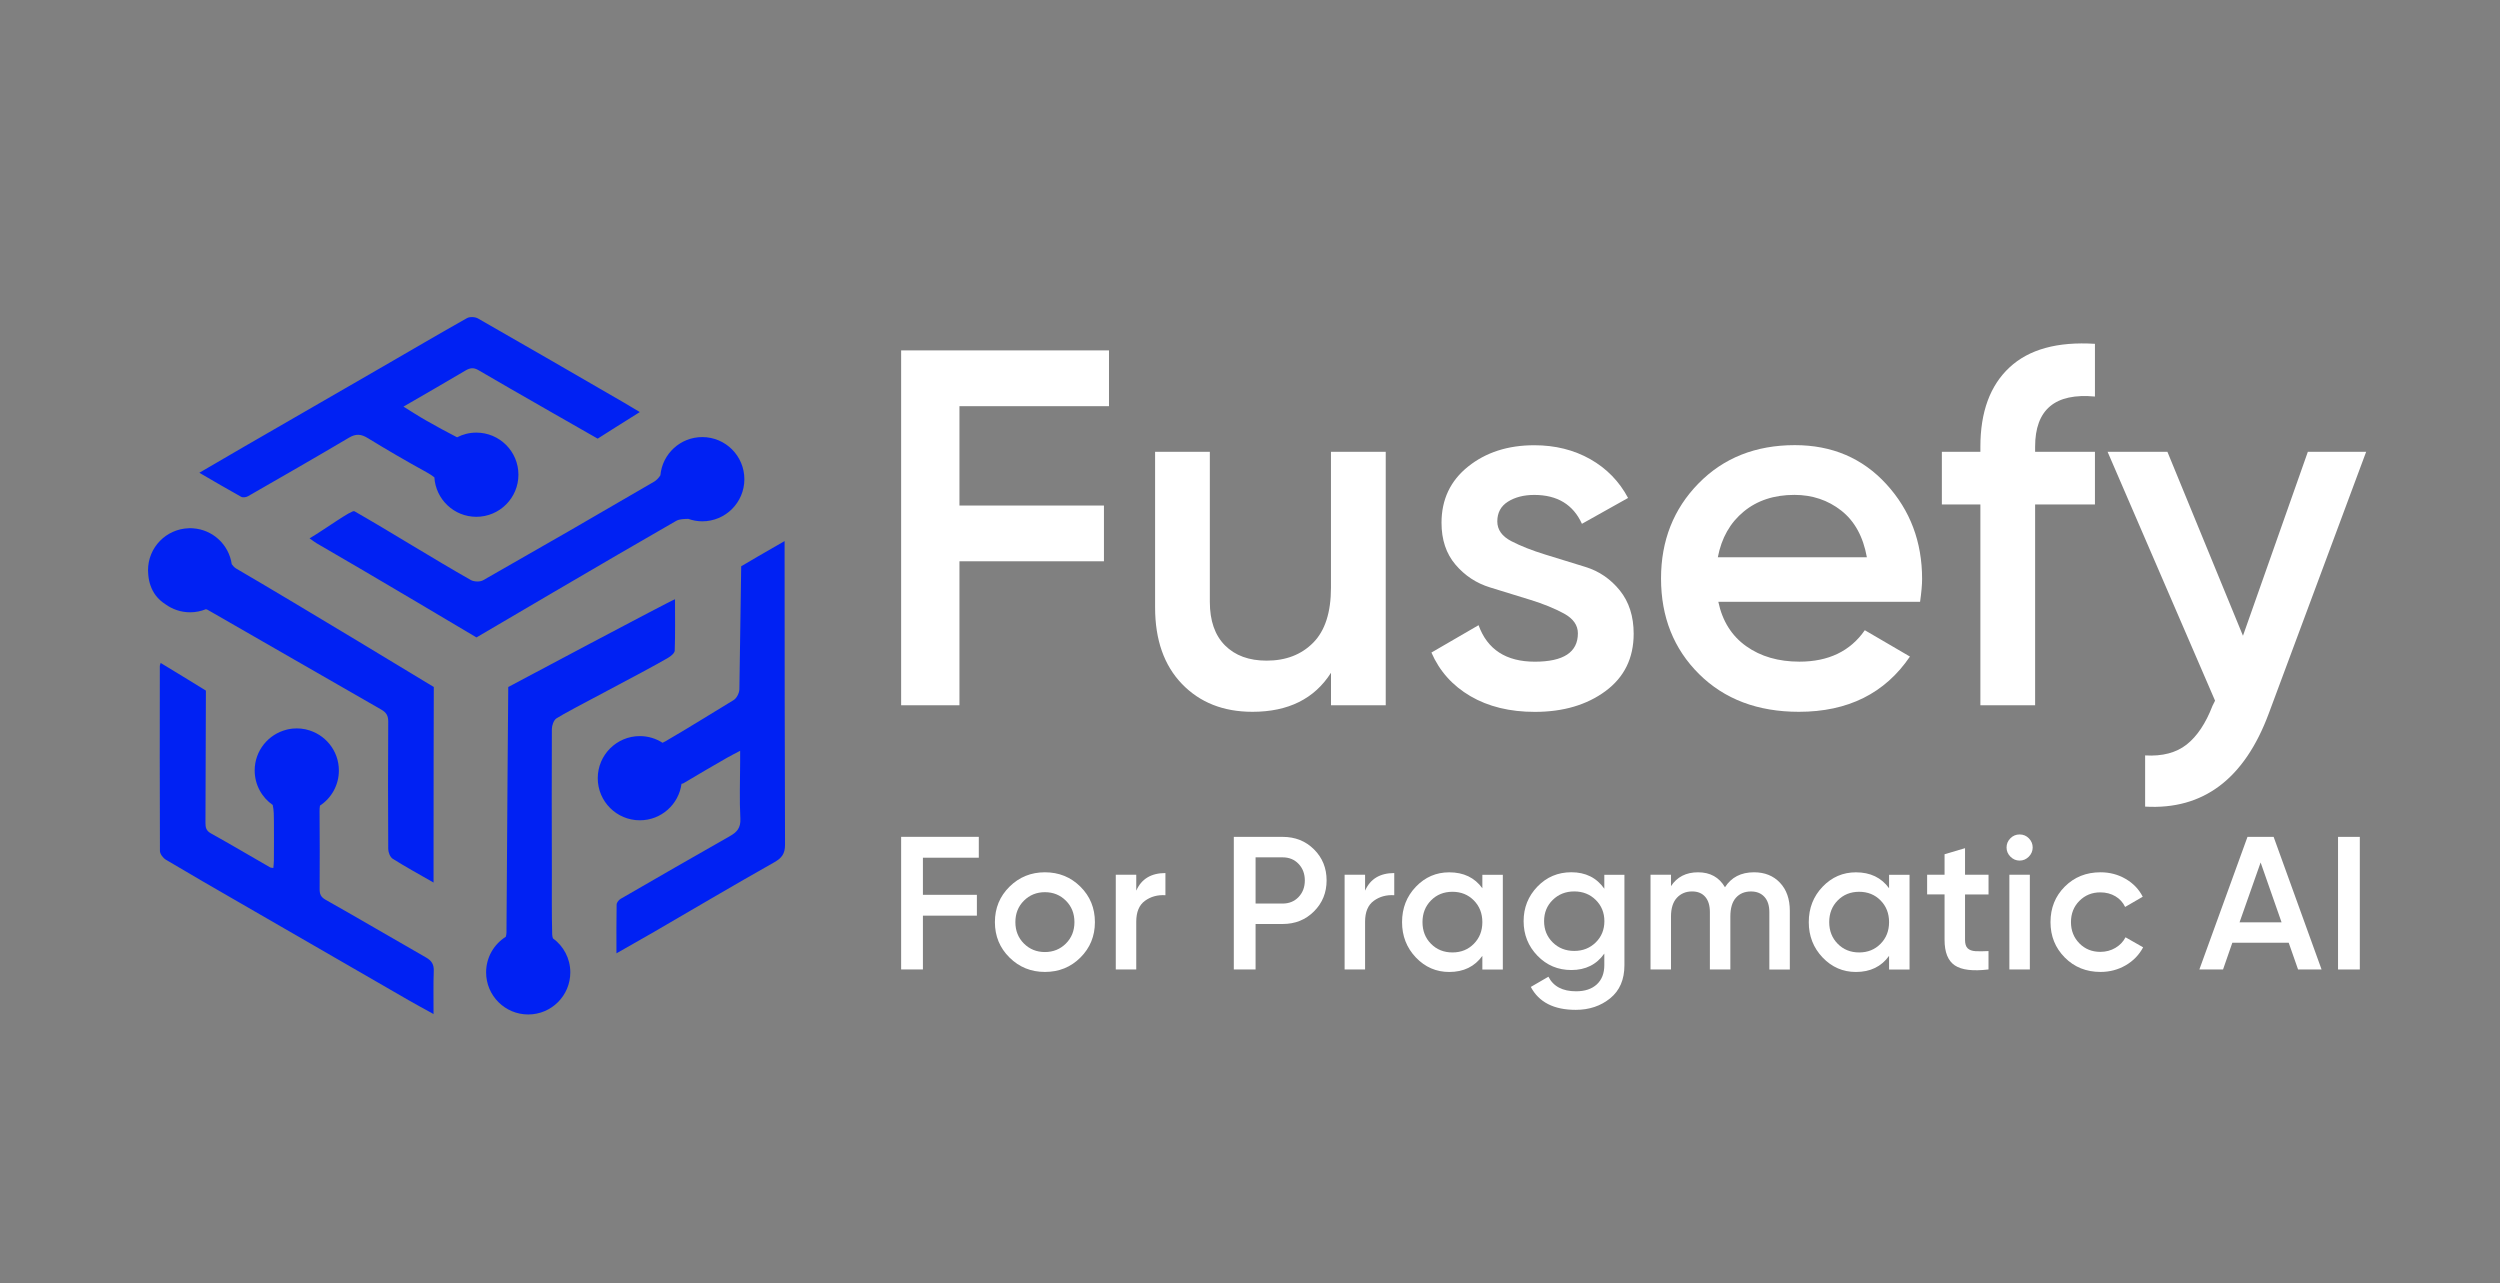 <?xml version="1.0" encoding="UTF-8"?> <svg xmlns="http://www.w3.org/2000/svg" xmlns:xlink="http://www.w3.org/1999/xlink" version="1.1" id="Layer_1" x="0px" y="0px" viewBox="0 0 692.43 355.4" style="enable-background:new 0 0 692.43 355.4;" xml:space="preserve"><rect x="0" y="0" width="692.43" height="355.4" fill="#808080" stroke="none"/> <g> <g> <path style="fill:#FFFFFF;" d="M307.16,112.5h-41.42v27.52h40.02v15.44h-40.02v39.88h-16.15V97.05h57.57V112.5z"></path> <path style="fill:#FFFFFF;" d="M368.65,125.13h15.16v70.2h-15.16v-8.99c-4.59,7.21-11.84,10.81-21.76,10.81 c-8.05,0-14.56-2.57-19.52-7.72c-4.96-5.15-7.44-12.21-7.44-21.2v-43.1h15.16v41.56c0,5.24,1.4,9.27,4.21,12.08 c2.81,2.81,6.65,4.21,11.51,4.21c5.34,0,9.64-1.66,12.92-4.98c3.28-3.32,4.91-8.4,4.91-15.23V125.13z"></path> <path style="fill:#FFFFFF;" d="M414.71,144.41c0,2.31,1.3,4.14,3.89,5.48c2.59,1.34,5.71,2.57,9.34,3.69 c3.63,1.12,7.35,2.27,11.16,3.44s6.99,3.35,9.55,6.52c2.55,3.17,3.83,7.17,3.83,12c0,6.74-2.6,12.03-7.79,15.87 c-5.2,3.84-11.72,5.76-19.59,5.76c-6.93,0-12.87-1.45-17.83-4.35c-4.96-2.9-8.56-6.93-10.81-12.08l13.06-7.58 c2.43,6.74,7.63,10.11,15.58,10.11c7.96,0,11.93-2.62,11.93-7.86c0-2.25-1.29-4.07-3.86-5.48c-2.58-1.4-5.68-2.67-9.31-3.79 c-3.63-1.12-7.35-2.27-11.16-3.44c-3.81-1.17-7-3.28-9.58-6.32c-2.58-3.04-3.86-6.9-3.86-11.58c0-6.46,2.46-11.65,7.37-15.58 c4.91-3.93,11.02-5.9,18.32-5.9c5.8,0,10.97,1.29,15.52,3.86c4.54,2.58,8.02,6.16,10.46,10.74l-12.78,7.16 c-2.43-5.34-6.83-8-13.2-8c-2.9,0-5.33,0.63-7.3,1.87C415.69,140.19,414.71,142.01,414.71,144.41z"></path> <path style="fill:#FFFFFF;" d="M475.93,166.69c1.12,5.33,3.7,9.43,7.72,12.29c4.02,2.86,8.94,4.28,14.74,4.28 c8.05,0,14.09-2.9,18.11-8.71l12.5,7.3c-6.93,10.2-17.18,15.3-30.75,15.3c-11.42,0-20.64-3.49-27.66-10.46 c-7.02-6.97-10.53-15.8-10.53-26.47c0-10.48,3.46-19.26,10.39-26.33c6.93-7.07,15.82-10.6,26.68-10.6 c10.29,0,18.74,3.6,25.34,10.81c6.6,7.21,9.9,15.96,9.9,26.26c0,1.59-0.19,3.7-0.56,6.32H475.93z M475.79,154.34h41.28 c-1.03-5.71-3.39-10.01-7.09-12.92c-3.7-2.9-8.03-4.35-12.99-4.35c-5.62,0-10.3,1.54-14.04,4.63 C479.2,144.79,476.81,149,475.79,154.34z"></path> <path style="fill:#FFFFFF;" d="M580.24,109.83c-11.05-1.03-16.57,3.6-16.57,13.9v1.4h16.57v14.6h-16.57v55.6h-15.16v-55.6h-10.67 v-14.6h10.67v-1.4c0-9.64,2.69-16.96,8.07-21.97c5.38-5.01,13.27-7.18,23.66-6.53V109.83z"></path> <path style="fill:#FFFFFF;" d="M639.21,125.13h16.15l-26.96,72.45c-6.74,18.16-18.16,26.77-34.26,25.83v-14.18 c4.77,0.28,8.61-0.73,11.51-3.02c2.9-2.29,5.29-5.88,7.16-10.74l0.7-1.4l-29.77-68.94h16.57l20.93,50.96L639.21,125.13z"></path> </g> <g> <path style="fill:#FFFFFF;" d="M271.1,237.56h-15.48v10.28h14.95v5.77h-14.95v14.9h-6.03v-36.73h21.51V237.56z"></path> <path style="fill:#FFFFFF;" d="M289.41,269.2c-3.85,0-7.12-1.33-9.81-3.99c-2.69-2.66-4.04-5.93-4.04-9.81 c0-3.88,1.35-7.15,4.04-9.81c2.69-2.66,5.96-3.99,9.81-3.99c3.88,0,7.16,1.33,9.84,3.99c2.68,2.66,4.01,5.93,4.01,9.81 c0,3.88-1.34,7.15-4.01,9.81C296.58,267.88,293.3,269.2,289.41,269.2z M283.59,261.33c1.57,1.57,3.52,2.36,5.82,2.36 s4.25-0.79,5.82-2.36s2.36-3.55,2.36-5.93c0-2.38-0.79-4.36-2.36-5.93s-3.52-2.36-5.82-2.36s-4.25,0.79-5.82,2.36 s-2.36,3.55-2.36,5.93C281.23,257.78,282.02,259.76,283.59,261.33z"></path> <path style="fill:#FFFFFF;" d="M314.71,246.69c1.43-3.25,4.13-4.88,8.08-4.88v6.14c-2.17-0.14-4.06,0.38-5.67,1.55 c-1.61,1.17-2.41,3.1-2.41,5.8v13.22h-5.67v-26.24h5.67V246.69z"></path> <path style="fill:#FFFFFF;" d="M355.26,231.79c3.46,0,6.36,1.15,8.68,3.46c2.33,2.31,3.49,5.18,3.49,8.6 c0,3.39-1.16,6.25-3.49,8.58s-5.22,3.49-8.68,3.49h-7.5v12.59h-6.03v-36.73H355.26z M355.26,250.26c1.78,0,3.25-0.6,4.41-1.81 c1.15-1.21,1.73-2.74,1.73-4.59c0-1.85-0.58-3.38-1.73-4.59c-1.16-1.21-2.62-1.81-4.41-1.81h-7.5v12.8H355.26z"></path> <path style="fill:#FFFFFF;" d="M378.09,246.69c1.43-3.25,4.13-4.88,8.08-4.88v6.14c-2.17-0.14-4.06,0.38-5.67,1.55 c-1.61,1.17-2.41,3.1-2.41,5.8v13.22h-5.67v-26.24h5.67V246.69z"></path> <path style="fill:#FFFFFF;" d="M410.57,242.29h5.67v26.24h-5.67v-3.78c-2.13,2.97-5.19,4.46-9.18,4.46c-3.6,0-6.68-1.34-9.23-4.01 c-2.55-2.68-3.83-5.94-3.83-9.79c0-3.88,1.28-7.15,3.83-9.81c2.55-2.66,5.63-3.99,9.23-3.99c3.99,0,7.05,1.47,9.18,4.41V242.29z M396.35,261.41c1.57,1.59,3.55,2.39,5.93,2.39c2.38,0,4.35-0.79,5.93-2.39s2.36-3.59,2.36-6.01c0-2.41-0.79-4.42-2.36-6.01 s-3.55-2.39-5.93-2.39c-2.38,0-4.36,0.8-5.93,2.39s-2.36,3.59-2.36,6.01C393.99,257.82,394.77,259.82,396.35,261.41z"></path> <path style="fill:#FFFFFF;" d="M444.36,242.29h5.56v25.03c0,3.99-1.31,7.05-3.94,9.18c-2.62,2.13-5.81,3.2-9.55,3.2 c-6.05,0-10.2-2.12-12.44-6.35l4.88-2.83c1.36,2.69,3.92,4.04,7.66,4.04c2.45,0,4.36-0.64,5.75-1.92 c1.38-1.28,2.07-3.05,2.07-5.33v-3.2c-2.13,3.04-5.18,4.56-9.13,4.56c-3.71,0-6.84-1.32-9.39-3.96c-2.55-2.64-3.83-5.83-3.83-9.58 c0-3.74,1.28-6.93,3.83-9.58c2.55-2.64,5.68-3.96,9.39-3.96c3.95,0,7,1.52,9.13,4.56V242.29z M430.06,261.02 c1.59,1.57,3.58,2.36,5.96,2.36s4.36-0.79,5.96-2.36c1.59-1.57,2.39-3.53,2.39-5.88c0-2.34-0.8-4.3-2.39-5.88 c-1.59-1.57-3.58-2.36-5.96-2.36s-4.36,0.79-5.96,2.36s-2.39,3.53-2.39,5.88C427.67,257.49,428.47,259.44,430.06,261.02z"></path> <path style="fill:#FFFFFF;" d="M485.81,241.6c2.97,0,5.37,0.96,7.19,2.89c1.82,1.92,2.73,4.51,2.73,7.77v16.27h-5.67v-15.9 c0-1.82-0.46-3.23-1.36-4.22c-0.91-1-2.15-1.5-3.72-1.5c-1.75,0-3.14,0.58-4.17,1.73c-1.03,1.15-1.55,2.89-1.55,5.19v14.69h-5.67 v-15.9c0-1.82-0.43-3.23-1.29-4.22c-0.86-1-2.07-1.5-3.65-1.5c-1.71,0-3.11,0.59-4.2,1.76c-1.08,1.17-1.63,2.9-1.63,5.17v14.69 h-5.67v-26.24h5.67v3.15c1.68-2.55,4.18-3.83,7.5-3.83c3.36,0,5.84,1.38,7.45,4.14C479.53,242.99,482.21,241.6,485.81,241.6z"></path> <path style="fill:#FFFFFF;" d="M523.22,242.29h5.67v26.24h-5.67v-3.78c-2.13,2.97-5.19,4.46-9.18,4.46c-3.6,0-6.68-1.34-9.23-4.01 c-2.55-2.68-3.83-5.94-3.83-9.79c0-3.88,1.28-7.15,3.83-9.81c2.55-2.66,5.63-3.99,9.23-3.99c3.99,0,7.05,1.47,9.18,4.41V242.29z M509,261.41c1.57,1.59,3.55,2.39,5.93,2.39c2.38,0,4.35-0.79,5.93-2.39s2.36-3.59,2.36-6.01c0-2.41-0.79-4.42-2.36-6.01 s-3.55-2.39-5.93-2.39c-2.38,0-4.36,0.8-5.93,2.39s-2.36,3.59-2.36,6.01C506.64,257.82,507.43,259.82,509,261.41z"></path> <path style="fill:#FFFFFF;" d="M550.77,247.74h-6.51v12.59c0,1.08,0.24,1.86,0.73,2.33c0.49,0.47,1.21,0.73,2.18,0.79 c0.96,0.05,2.16,0.04,3.59-0.03v5.09c-4.34,0.52-7.45,0.15-9.34-1.13c-1.89-1.28-2.83-3.63-2.83-7.06v-12.59h-4.83v-5.46h4.83 v-5.67l5.67-1.68v7.35h6.51V247.74z"></path> <path style="fill:#FFFFFF;" d="M561.92,237.28c-0.72,0.72-1.57,1.08-2.54,1.08s-1.83-0.36-2.54-1.08 c-0.72-0.72-1.08-1.57-1.08-2.54c0-0.98,0.35-1.83,1.05-2.54c0.7-0.72,1.56-1.08,2.57-1.08s1.87,0.36,2.57,1.08 c0.7,0.72,1.05,1.57,1.05,2.54C562.99,235.71,562.63,236.56,561.92,237.28z M556.54,268.52v-26.24h5.67v26.24H556.54z"></path> <path style="fill:#FFFFFF;" d="M581.78,269.2c-3.95,0-7.25-1.33-9.89-3.99c-2.64-2.66-3.96-5.93-3.96-9.81 c0-3.92,1.32-7.2,3.96-9.84c2.64-2.64,5.94-3.96,9.89-3.96c2.55,0,4.88,0.61,6.98,1.84c2.1,1.23,3.67,2.87,4.72,4.93l-4.88,2.83 c-0.6-1.26-1.5-2.25-2.7-2.96s-2.6-1.08-4.17-1.08c-2.31,0-4.24,0.79-5.8,2.36s-2.33,3.53-2.33,5.88c0,2.34,0.78,4.3,2.33,5.88 s3.49,2.36,5.8,2.36c1.54,0,2.93-0.37,4.17-1.1c1.24-0.73,2.18-1.71,2.81-2.94l4.88,2.78c-1.12,2.1-2.73,3.76-4.83,4.98 S584.33,269.2,581.78,269.2z"></path> <path style="fill:#FFFFFF;" d="M636.5,268.52l-2.59-7.4h-15.62l-2.57,7.4h-6.56l13.33-36.73h7.24l13.28,36.73H636.5z M620.29,255.46h11.64l-5.8-16.58L620.29,255.46z"></path> <path style="fill:#FFFFFF;" d="M647.57,231.79h6.03v36.73h-6.03V231.79z"></path> </g> </g> <g> <path style="fill:#0021F3;" d="M120.15,190.28c0,0-37.69-22.88-54.72-32.8c-0.46-0.27-0.89-0.71-1.24-1.2 c-0.77-5.39-5.22-9.58-10.72-9.95c-0.18-0.02-0.36-0.02-0.54-0.03c-0.09,0-0.17-0.01-0.26-0.01c-0.03,0-0.06,0-0.08,0 c-0.11,0-0.22,0.01-0.33,0.02C46,146.52,41,151.63,41,157.93c0,0.07,0.01,0.14,0.01,0.21c0,0.27,0.03,0.54,0.04,0.81 c0.01,0.08,0.01,0.16,0.02,0.24c0.16,2.05,0.82,4.05,2.03,5.68c0.75,1,1.68,1.83,2.72,2.49c1.92,1.39,4.28,2.23,6.83,2.23 c1.55,0,3.03-0.31,4.39-0.86c0.21,0.06,0.4,0.13,0.57,0.23c16.01,9.17,31.98,18.42,48,27.58c1.47,0.84,1.93,1.77,1.92,3.39 c-0.07,11.74-0.08,23.48,0,35.22c0.01,0.93,0.52,2.25,1.24,2.7c3.46,2.19,7.06,4.15,11.31,6.59c0-1.75,0-2.83,0-3.91 C120.05,225.52,120.15,190.28,120.15,190.28z"></path> <path style="fill:#0021F3;" d="M194.51,121.06c-6.08,0-11.06,4.65-11.6,10.59c-0.47,0.72-1.07,1.36-1.72,1.75 c-15.74,9.19-31.53,18.3-47.37,27.31c-0.87,0.5-2.53,0.44-3.42-0.06c-10.27-5.81-22.01-13.2-32.25-19.06 c-0.74-0.42-8.45,5.21-12.41,7.52c0.94,0.66,1.44,1.06,1.99,1.38c13.66,7.86,44.24,26.06,44.24,26.06s38-22.38,55.33-32.29 c0.92-0.52,2.19-0.51,3.33-0.55c1.22,0.43,2.52,0.68,3.88,0.68c6.44,0,11.66-5.22,11.66-11.66 C206.17,126.28,200.95,121.06,194.51,121.06z"></path> <path style="fill:#0021F3;" d="M172.95,111.59c-13.51-7.82-27.01-15.65-40.57-23.39c-0.8-0.45-2.28-0.52-3.05-0.08 c-7.74,4.35-15.4,8.86-23.09,13.3c-12.9,7.46-25.82,14.89-38.72,22.35c-3.95,2.28-7.89,4.59-12.31,7.17 c4.19,2.43,7.86,4.6,11.59,6.66c0.47,0.26,1.38,0.13,1.89-0.16c9.35-5.36,18.7-10.73,27.98-16.22c1.9-1.13,3.33-1.02,5.18,0.11 c5.34,3.27,10.76,6.43,16.25,9.44c0.82,0.45,1.55,0.91,2.21,1.44c0.38,6.1,5.43,10.93,11.62,10.93c6.44,0,11.66-5.22,11.66-11.66 c0-6.44-5.22-11.66-11.66-11.66c-1.92,0-3.73,0.47-5.33,1.3c-2.9-1.48-5.76-3.06-8.6-4.67c-2.08-1.18-4.07-2.49-6.25-3.83 c5.99-3.47,11.63-6.71,17.22-10.02c1.23-0.73,2.24-0.84,3.51-0.1c8.61,5.06,33.06,18.99,33.06,18.99s9.49-6.03,11.67-7.36 C175.52,113.12,174.25,112.34,172.95,111.59z"></path> <path style="fill:#0021F3;" d="M217.31,152.94c0-0.84,0-1.69,0-3.08c-3.69,2.07-12.02,6.98-12.02,6.98s-0.37,23.42-0.5,34.04 c-0.01,1.04-0.74,2.5-1.59,3.02c-6.3,3.82-12.56,7.74-18.93,11.44c-0.26,0.15-0.51,0.28-0.76,0.39c-1.82-1.17-3.97-1.85-6.29-1.85 c-6.44,0-11.66,5.22-11.66,11.66c0,6.44,5.22,11.66,11.66,11.66c5.91,0,10.78-4.4,11.54-10.11c0.21-0.03,0.4-0.07,0.52-0.14 c4-2.41,8.05-4.74,12.09-7.07c1.03-0.6,2.11-1.12,3.63-1.93c0,1.43,0,2.21,0,2.99c-0.01,5.27-0.22,10.55,0.06,15.81 c0.13,2.55-0.95,3.73-2.89,4.83c-10.11,5.75-20.2,11.54-30.26,17.37c-0.52,0.3-1.11,1.04-1.12,1.58 c-0.09,4.36-0.05,8.73-0.05,13.52c3.69-2.1,7.04-3.99,10.37-5.92c11.09-6.44,22.12-12.97,33.29-19.27 c2.16-1.22,3.04-2.41,3.03-4.93C217.32,206.93,217.33,179.93,217.31,152.94z"></path> <path style="fill:#0021F3;" d="M186.96,165.98c-0.61,0.03-46.19,24.3-46.19,24.3s-0.39,47.8-0.49,68c0,0.38-0.08,0.78-0.19,1.18 c-3.27,2.06-5.45,5.7-5.45,9.86c0,6.44,5.22,11.66,11.66,11.66c6.44,0,11.66-5.22,11.66-11.66c0-3.88-1.9-7.31-4.82-9.43 c-0.11-0.37-0.19-0.74-0.2-1.09c-0.15-5.99-0.08-11.98-0.09-17.97c-0.02-12.14-0.07-26.75,0-38.89c0.01-1.02,0.51-2.47,1.27-2.97 c3.24-2.12,24.03-12.72,30.99-16.82c0.74-0.44,1.75-1.27,1.77-1.95C187.04,175.92,186.96,170.38,186.96,165.98z"></path> <path style="fill:#0021F3;" d="M120.14,268.93c0.07-1.85-0.62-2.87-2.17-3.75c-9.27-5.29-18.47-10.72-27.77-15.96 c-1.39-0.78-1.68-1.62-1.67-3c0.03-7.19,0.05-14.37-0.02-21.56c-0.01-0.54,0.03-1.04,0.11-1.52c3.16-2.09,5.24-5.66,5.24-9.73 c0-5.53-3.85-10.15-9.02-11.35c-0.09-0.02-0.18-0.05-0.27-0.07c-0.04-0.01-0.07-0.01-0.11-0.02c-0.74-0.15-1.49-0.22-2.25-0.22 c0,0-0.01,0-0.01,0c-0.01,0-0.01,0-0.02,0c-0.35,0-0.71,0.02-1.06,0.05c-0.07,0.01-0.15,0.01-0.22,0.02 c-0.24,0.03-0.49,0.07-0.73,0.11c-0.17,0.03-0.34,0.06-0.51,0.1c-0.08,0.02-0.16,0.04-0.23,0.06c-5.1,1.25-8.89,5.83-8.89,11.31 c0,3.96,1.98,7.46,5,9.56c0.34,1.48,0.31,3,0.33,4.61c0.03,3.59,0.01,7.19-0.01,10.78c0,0.67-0.09,1.34-0.15,2.06 c-0.44-0.08-0.7-0.06-0.89-0.17c-5.48-3.15-10.92-6.36-16.44-9.44c-1.3-0.72-1.47-1.64-1.47-2.92c0.02-10.94,0.12-36.6,0.12-36.6 s-9.48-5.85-12.53-7.66c-0.15,0.51-0.23,0.65-0.23,0.8c-0.02,17.09-0.05,34.18,0.03,51.27c0,0.84,0.89,1.98,1.68,2.45 c6.72,4.01,13.51,7.91,20.29,11.82c15.61,9.01,31.22,18.03,46.83,27.03c2.15,1.24,4.33,2.41,6.98,3.88 C120.1,276.53,119.99,272.73,120.14,268.93z"></path> </g> </svg> 